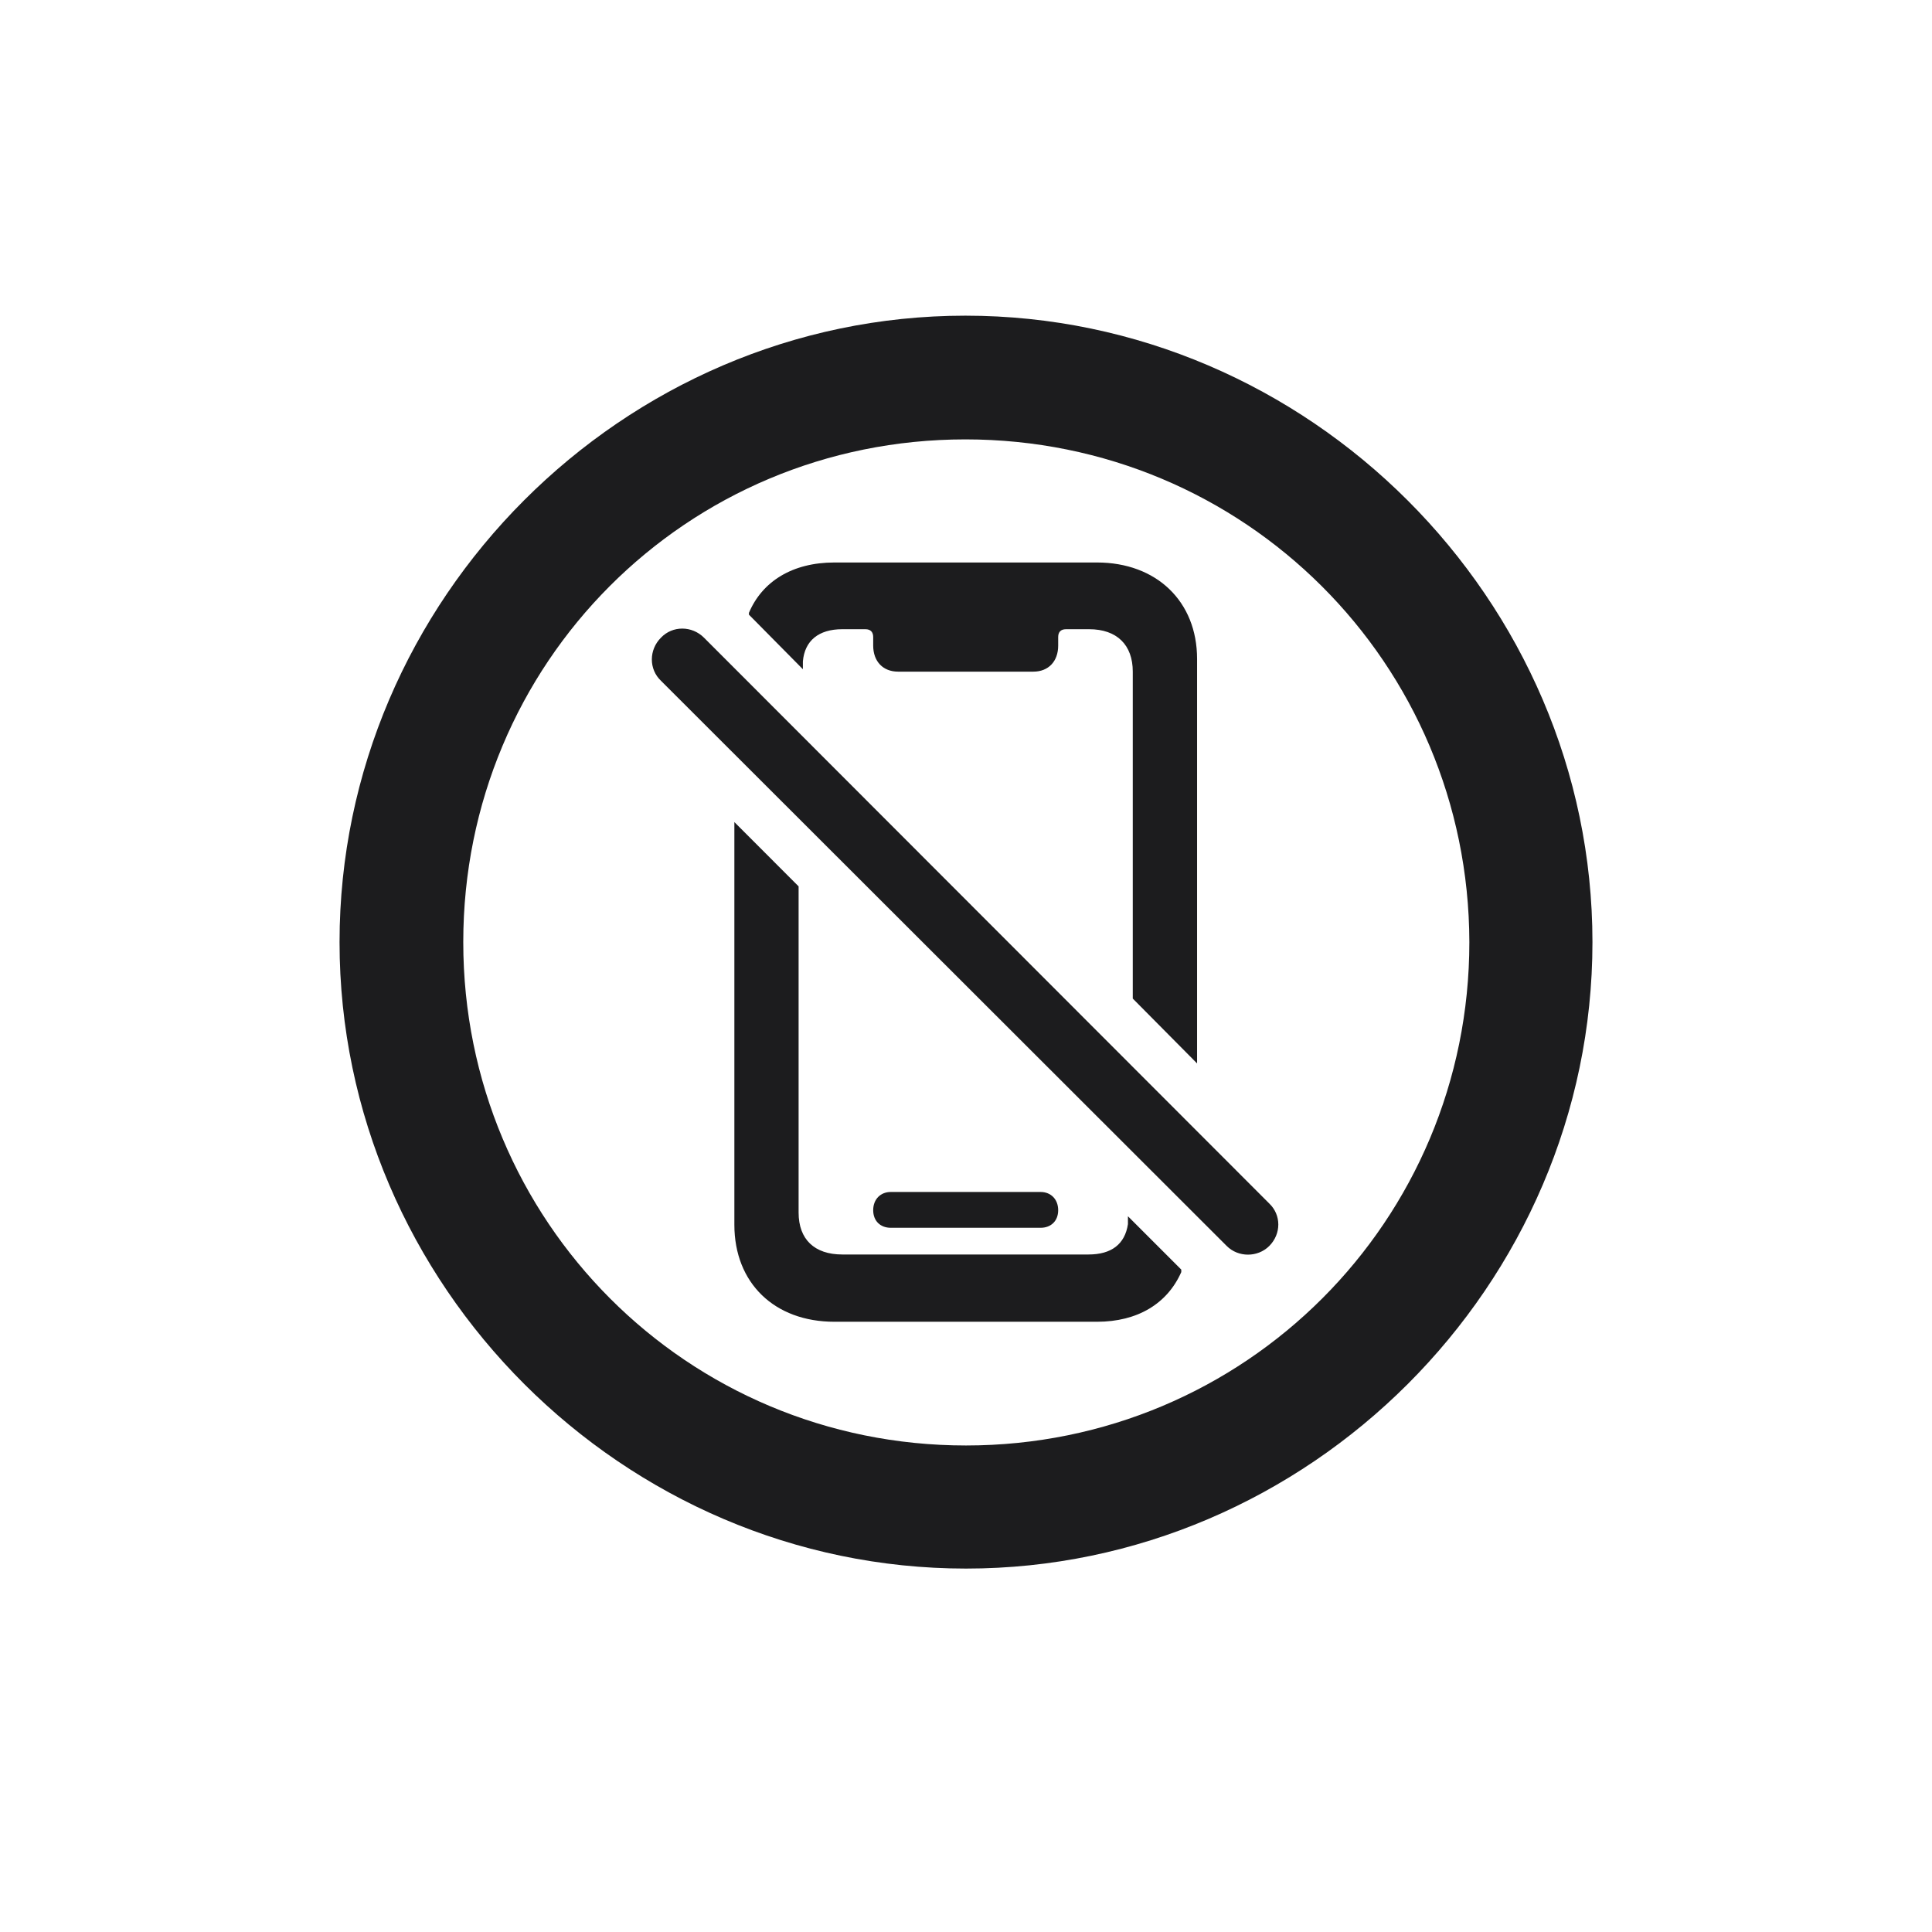 <svg width="28" height="28" viewBox="0 0 28 28" fill="none" xmlns="http://www.w3.org/2000/svg">
<path d="M14 22.733C18.966 22.733 23.079 18.629 23.079 13.654C23.079 8.688 18.966 4.575 13.991 4.575C9.025 4.575 4.921 8.688 4.921 13.654C4.921 18.629 9.034 22.733 14 22.733ZM14 20.949C9.957 20.949 6.714 17.697 6.714 13.654C6.714 9.611 9.948 6.368 13.991 6.368C18.034 6.368 21.286 9.611 21.295 13.654C21.295 17.697 18.043 20.949 14 20.949ZM17.349 15.412V9.55C17.349 8.715 16.76 8.152 15.898 8.152H12.093C11.486 8.152 11.047 8.425 10.854 8.882V8.908L11.636 9.699V9.585C11.662 9.286 11.864 9.119 12.207 9.119H12.541C12.62 9.119 12.655 9.163 12.655 9.233V9.356C12.655 9.585 12.796 9.734 13.016 9.734H14.976C15.195 9.734 15.336 9.585 15.336 9.356V9.233C15.336 9.163 15.371 9.119 15.45 9.119H15.784C16.189 9.119 16.417 9.348 16.417 9.734V14.472L17.349 15.412ZM17.779 18.058C17.946 18.225 18.227 18.225 18.395 18.058C18.57 17.882 18.57 17.609 18.395 17.442L10.203 9.242C10.027 9.066 9.746 9.066 9.579 9.242C9.403 9.418 9.403 9.699 9.579 9.866L17.779 18.058ZM12.093 19.156H15.898C16.487 19.156 16.918 18.893 17.12 18.436V18.4L16.347 17.627V17.741C16.303 18.031 16.109 18.181 15.775 18.181H12.207C11.803 18.181 11.574 17.961 11.574 17.574V12.846L10.643 11.914V17.75C10.643 18.594 11.223 19.156 12.093 19.156ZM12.91 17.794H15.081C15.23 17.794 15.336 17.697 15.336 17.539C15.336 17.381 15.23 17.275 15.081 17.275H12.91C12.761 17.275 12.655 17.381 12.655 17.539C12.655 17.697 12.761 17.794 12.91 17.794Z" fill="#1C1C1E"/>
</svg>
